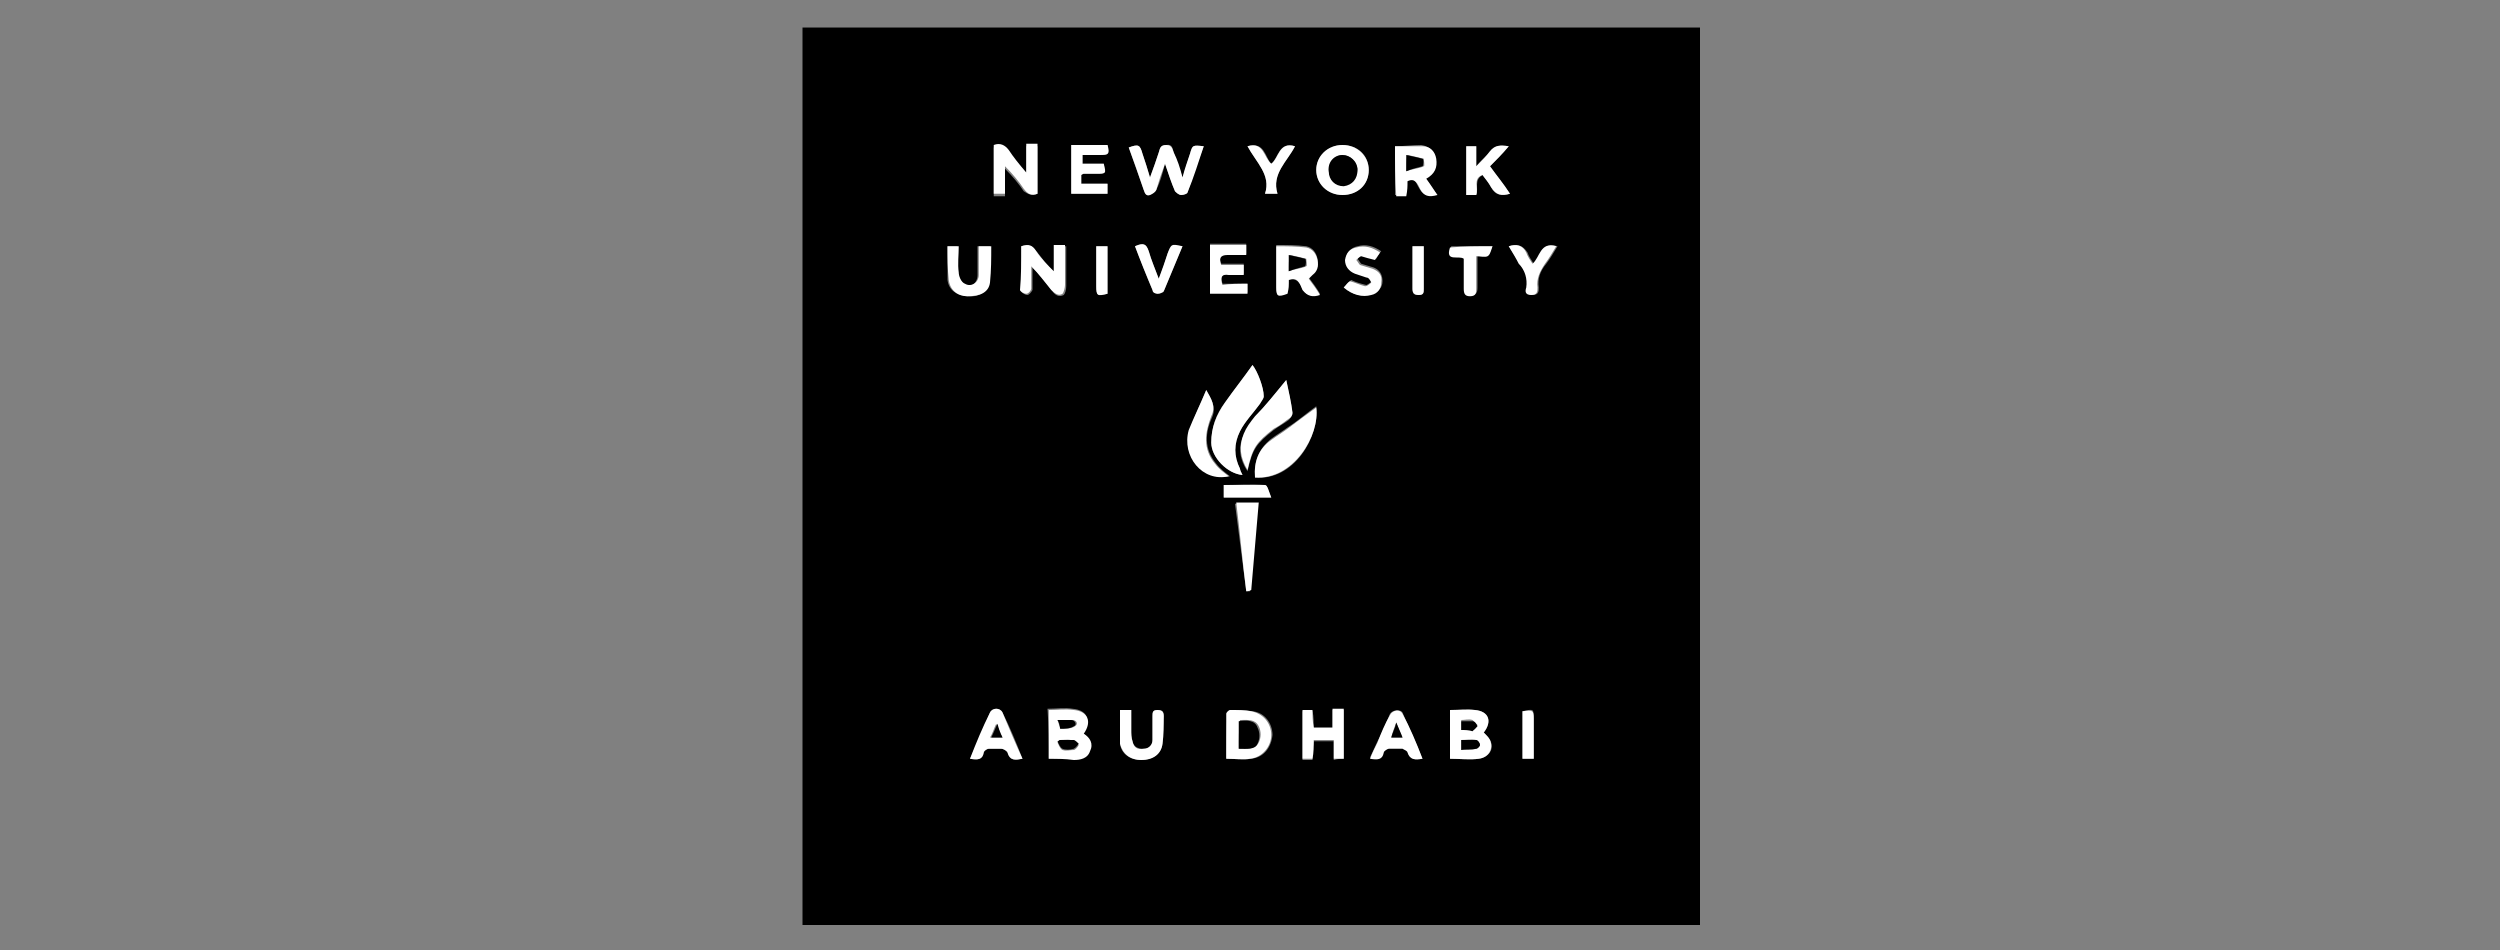 <?xml version="1.0" encoding="utf-8"?>
<!-- Generator: Adobe Illustrator 19.1.0, SVG Export Plug-In . SVG Version: 6.00 Build 0)  -->
<svg version="1.1" id="Layer_1" xmlns="http://www.w3.org/2000/svg" xmlns:xlink="http://www.w3.org/1999/xlink" x="0px" y="0px"
	 viewBox="-3018 2088 200 76" style="enable-background:new -3018 2088 200 76;" xml:space="preserve">
<rect x="-3018" y="2088" width="200" height="76" fill="#808080" stroke="none"/>
<style type="text/css">
	.st0{fill:#FFFFFF;}
</style>
<g>
	<g>
		<path d="M-2882,2162c-23.9,0-47.9,0-71.8,0c0-23.9,0-47.9,0-71.8c23.9,0,47.9,0,71.8,0C-2882,2114.1-2882,2138.1-2882,2162z
			 M-2918.6,2126c-0.1-0.2-0.2-0.4-0.2-0.5c-0.5-1-0.5-2,0-3c0.4-0.8,1.1-1.5,1.6-2.2c0.1-0.2,0.3-0.4,0.3-0.6c0-0.7-0.5-2-0.9-2.5
			c-0.7,1-1.5,2-2.2,3c-0.7,0.9-1.1,2-1.1,3.2C-2921.1,2124.6-2919.8,2125.9-2918.6,2126z M-2917.6,2126.2c3.1,0.3,5.2-3.3,4.9-5.7
			c-0.7,0.5-1.5,1.2-2.3,1.7c-0.4,0.3-0.9,0.6-1.3,0.9C-2917.3,2123.9-2917.7,2124.9-2917.6,2126.2z M-2923.4,2102.2
			c-0.3-0.8-0.5-1.4-0.7-2c-0.1-0.3-0.1-0.7-0.6-0.6c-0.5,0-0.5,0.3-0.6,0.6c-0.2,0.6-0.4,1.2-0.7,2c-0.2-0.7-0.4-1.3-0.6-1.9
			c-0.2-0.7-0.3-0.8-1.1-0.5c0.4,1.1,0.8,2.3,1.2,3.4c0.1,0.3,0.2,0.5,0.5,0.4c0.2-0.1,0.4-0.2,0.5-0.4c0.3-0.6,0.5-1.3,0.7-2.1
			c0.3,0.8,0.5,1.5,0.8,2.2c0.1,0.1,0.3,0.3,0.5,0.3c0.2,0,0.4-0.1,0.5-0.2c0.4-1.2,0.8-2.4,1.3-3.7c-0.9-0.1-0.9-0.1-1.1,0.6
			C-2923,2100.9-2923.1,2101.4-2923.4,2102.2z M-2915.1,2118.4c-0.9,1.1-1.7,2.1-2.5,3c-0.3,0.4-0.6,0.9-0.9,1.4
			c-0.5,1-0.3,2,0.3,2.9c0.4-1.8,0.7-2.2,2.1-3.3c0.4-0.3,0.8-0.5,1.2-0.8c0.1-0.1,0.3-0.4,0.3-0.5
			C-2914.7,2120.2-2914.9,2119.4-2915.1,2118.4z M-2902,2144.8c0,1.3,0,2.6,0,3.9c0.8,0,1.6,0.1,2.3,0c0.8-0.1,1.3-0.8,0.9-1.5
			c-0.1-0.2-0.3-0.4-0.5-0.6c0.7-0.9,0.4-1.7-0.7-1.8C-2900.6,2144.8-2901.3,2144.8-2902,2144.8z M-2935,2103.5c0-1.3,0-2.6,0-3.8
			c-0.3,0-0.6,0-0.9,0c0,0.7,0,1.4,0,2.3c-0.5-0.7-1-1.2-1.4-1.8c-0.3-0.4-0.6-0.6-1.2-0.4c0,1.3,0,2.5,0,3.9c0.3,0,0.5,0,0.9,0
			c0-0.8,0-1.5,0-2.2c0.6,0.6,1.1,1.2,1.5,1.8C-2935.8,2103.5-2935.5,2103.7-2935,2103.5z M-2936.3,2107.7c0,1.2,0,2.4,0,3.6
			c0,0.1,0.3,0.3,0.5,0.3c0.1,0,0.3-0.2,0.4-0.4c0-0.6,0-1.2,0-1.8c0.6,0.6,1.1,1.2,1.6,1.9c0.2,0.3,0.5,0.5,0.9,0.3
			c0.1-0.1,0.2-0.4,0.2-0.7c0-0.3,0-0.7,0-1c0-0.7,0-1.5,0-2.2c-0.4,0-0.6,0-0.9,0c0,0.7,0,1.4,0,2.1c-0.6-0.5-1-1.1-1.4-1.6
			C-2935.4,2107.7-2935.7,2107.5-2936.3,2107.7z M-2934.1,2148.7c0.7,0,1.3,0,1.9,0c0.6,0,1.1-0.1,1.3-0.7c0.2-0.6,0-1-0.5-1.4
			c0.7-1,0.4-1.8-0.8-1.9c-0.6-0.1-1.3,0-2,0C-2934.1,2146.1-2934.1,2147.4-2934.1,2148.7z M-2906.4,2099.7c0,1.3,0,2.6,0,3.9
			c0.3,0,0.6,0,0.8,0c0-0.4,0.1-0.8,0.1-1.2c0.7-0.3,0.8,0.3,1,0.6c0.3,0.6,0.7,0.7,1.4,0.5c-0.3-0.5-0.6-0.9-0.9-1.3
			c0.6-0.4,0.9-0.9,0.8-1.6c-0.1-0.6-0.5-0.9-1.1-1C-2905,2099.6-2905.7,2099.7-2906.4,2099.7z M-2919.9,2148.7c0.7,0,1.4,0.1,2,0
			c1-0.1,1.6-0.9,1.7-1.9c0-0.9-0.6-1.8-1.6-1.9c-0.6-0.1-1.1-0.1-1.7-0.1c-0.1,0-0.3,0.2-0.3,0.3
			C-2919.9,2146.3-2919.9,2147.5-2919.9,2148.7z M-2914.9,2110.4c0.7-0.2,0.9,0.3,1.1,0.7c0.3,0.6,0.8,0.6,1.4,0.4
			c-0.3-0.5-0.6-0.9-0.9-1.3c0.1-0.1,0.2-0.2,0.3-0.3c0.4-0.3,0.5-0.8,0.4-1.2c-0.1-0.5-0.4-0.9-0.9-1c-0.8-0.1-1.6-0.1-2.4-0.1
			c0,1.2,0,2.2,0,3.3c0,0.7,0.1,0.8,0.9,0.5C-2914.9,2111.1-2914.9,2110.7-2914.9,2110.4z M-2921.5,2119.2c-0.5,1.2-1,2.2-1.3,3.2
			c-0.7,2.1,1.1,4.1,3.2,3.7c-0.4-0.3-0.8-0.6-1.1-1c-1-1.2-0.9-2.5-0.3-3.8C-2920.7,2120.5-2921.1,2120-2921.5,2119.2z
			 M-2910.6,2103.6c1.2,0,2.1-0.9,2.1-2c0-1.2-0.9-2-2.1-2c-1.2,0-2.1,0.9-2.1,2C-2912.7,2102.7-2911.8,2103.6-2910.6,2103.6z
			 M-2929.4,2103.5c0-0.3,0-0.5,0-0.8c-0.7,0-1.4,0-2.1,0c0-0.3,0-0.5,0-0.7c0.1,0,0.1-0.1,0.2-0.1c0.3,0,0.7,0,1,0
			c0.7,0,0.7,0,0.6-0.8c-0.6,0-1.2,0-1.7,0c0-0.3,0-0.5,0-0.7c0.5,0,1,0,1.4,0c0.7,0,0.7,0,0.6-0.8c-1,0-1.9,0-2.9,0
			c0,1.3,0,2.6,0,3.9C-2931.4,2103.5-2930.4,2103.5-2929.4,2103.5z M-2910.5,2148.7c0-1.3,0-2.6,0-3.9c-0.3,0-0.5,0-0.9,0
			c0,0.5,0,1,0,1.5c-0.5,0-1,0-1.5,0c0-0.5,0-1-0.1-1.4c-0.3,0-0.6,0-0.8,0c0,1.3,0,2.6,0,3.9c0.3,0,0.6,0,0.8,0c0-0.5,0-1,0.1-1.5
			c0.5,0,1,0,1.6,0c0,0.5,0,1,0,1.5C-2911,2148.7-2910.7,2148.7-2910.5,2148.7z M-2918.2,2110.7c-0.7,0-1.4,0-2,0
			c-0.2-0.6,0-0.8,0.5-0.8c0.4,0,0.8,0,1.2,0c0-0.3,0-0.5,0-0.8c-0.6,0-1.2,0-1.8,0c-0.2-0.5-0.1-0.8,0.5-0.8c0.5,0,1,0,1.5,0
			c0-0.3,0-0.5,0-0.8c-1,0-1.9,0-2.9,0c0,1.3,0,2.6,0,3.9c1,0,2,0,3,0C-2918.2,2111.3-2918.2,2111.1-2918.2,2110.7z M-2928.4,2144.8
			c0,0.7,0,1.4,0,2c0,0.2,0,0.5,0,0.7c0.1,0.8,0.8,1.3,1.7,1.3c0.9,0,1.6-0.5,1.7-1.3c0.1-0.7,0-1.5,0.1-2.2c0-0.4-0.1-0.5-0.5-0.5
			c-0.4,0-0.4,0.2-0.4,0.5c0,0.6,0,1.3,0,1.9c0,0.4-0.3,0.7-0.7,0.7c-0.4,0-0.8-0.1-0.9-0.6c-0.1-0.3-0.1-0.6-0.1-0.9
			c0-0.5,0-1.1,0-1.6C-2927.9,2144.8-2928.1,2144.8-2928.4,2144.8z M-2899.9,2101.3c0-0.6,0-1.1,0-1.6c-0.3,0-0.6,0-0.8,0
			c0,1.3,0,2.6,0,3.9c0.3,0,0.5,0,0.8,0c0.2-0.5-0.2-1.2,0.5-1.6c0.3,0.3,0.5,0.7,0.7,1c0.3,0.6,0.8,0.7,1.5,0.5
			c-0.6-0.8-1.1-1.5-1.6-2.2c0.5-0.5,1-1,1.5-1.6c-0.6-0.1-1.1-0.1-1.5,0.4C-2899.1,2100.5-2899.5,2100.8-2899.9,2101.3z
			 M-2942.2,2107.7c0,0.9,0,1.8,0,2.7c0.1,0.8,0.7,1.2,1.5,1.3c1,0.1,1.7-0.3,1.8-1.1c0.1-0.9,0.1-1.9,0.1-2.9c-0.4,0-0.6,0-1,0
			c0,0.8,0,1.5,0,2.3c0,0.7-0.6,1.1-1.1,0.7c-0.3-0.2-0.4-0.6-0.5-0.9c-0.1-0.7,0-1.4,0-2.1
			C-2941.6,2107.7-2941.9,2107.7-2942.2,2107.7z M-2904.2,2148.7c-0.5-1.3-1.1-2.5-1.6-3.7c-0.2-0.3-0.8-0.2-1,0.1
			c-0.3,0.7-0.6,1.5-1,2.2c-0.2,0.4-0.4,0.9-0.6,1.3c0.6,0.1,1,0.1,1.1-0.5c0-0.1,0.2-0.3,0.4-0.3c0.4,0,0.7,0,1.1,0
			c0.1,0,0.4,0.1,0.4,0.3C-2905.2,2148.8-2904.8,2148.8-2904.2,2148.7z M-2940.4,2148.7c0.6,0.1,1,0.1,1.1-0.5
			c0-0.1,0.3-0.3,0.4-0.3c0.3,0,0.6,0,1,0c0.2,0,0.4,0.2,0.5,0.3c0.2,0.7,0.6,0.6,1.2,0.5c-0.5-1.3-1-2.5-1.6-3.7
			c-0.2-0.4-0.8-0.4-1,0C-2939.3,2146.2-2939.8,2147.4-2940.4,2148.7z M-2918.3,2135.3c0.1,0,0.2,0,0.3,0c0.2-2.3,0.4-4.7,0.6-7
			c-0.6,0-1.2,0-1.8,0C-2918.9,2130.6-2918.6,2133-2918.3,2135.3z M-2910.5,2111c0.7,0.6,1.5,0.8,2.3,0.5c0.5-0.2,0.8-0.5,0.8-1
			c0-0.5-0.2-0.9-0.7-1.1c-0.3-0.1-0.7-0.2-1-0.3c-0.1-0.1-0.2-0.3-0.3-0.4c0.1-0.1,0.3-0.3,0.4-0.3c0.4,0,0.7,0.2,1.1,0.3
			c0.1-0.2,0.2-0.4,0.4-0.6c-0.6-0.4-1.2-0.6-1.9-0.4c-0.5,0.1-0.9,0.5-0.9,1c-0.1,0.6,0.2,1,0.8,1.1c0.3,0.1,0.6,0.2,0.9,0.3
			c0.2,0.1,0.3,0.3,0.4,0.4c-0.2,0.1-0.4,0.3-0.5,0.3c-0.4-0.1-0.8-0.2-1.2-0.4C-2910.2,2110.6-2910.3,2110.8-2910.5,2111z
			 M-2925.3,2110.3c-0.3-0.8-0.6-1.5-0.8-2.2c-0.2-0.6-0.5-0.7-1.1-0.4c0.5,1.2,0.9,2.4,1.4,3.5c0.1,0.1,0.3,0.3,0.4,0.3
			c0.2,0,0.5-0.1,0.5-0.2c0.5-1.2,1-2.4,1.5-3.6c-0.9-0.1-0.9-0.1-1.2,0.6C-2924.8,2109-2925,2109.6-2925.3,2110.3z M-2898.6,2107.7
			c-1.2,0-2.3,0-3.3,0c-0.3,1.2,0.7,0.6,1.1,0.9c0,0.8,0,1.6,0,2.4c0,0.3,0,0.6,0.5,0.6c0.4,0,0.5-0.2,0.5-0.6c0-0.8,0-1.7,0-2.6
			c0.4,0,0.7,0.1,0.9,0C-2898.8,2108.3-2898.8,2108-2898.6,2107.7z M-2897.3,2107.7c0.3,0.5,0.6,0.9,0.9,1.4
			c0.4,0.6,0.7,1.2,0.6,1.9c0,0.3,0,0.6,0.4,0.6c0.5,0,0.5-0.3,0.5-0.6c-0.1-0.7,0.1-1.3,0.6-1.9c0.3-0.4,0.6-0.9,0.9-1.4
			c-1.3-0.4-1.3,0.9-1.9,1.4c-0.2-0.3-0.4-0.6-0.5-0.9C-2896.2,2107.6-2896.6,2107.5-2897.3,2107.7z M-2918.2,2099.7
			c0.7,1.3,1.9,2.3,1.4,3.8c0.4,0,0.6,0,1,0c-0.5-1.6,0.8-2.6,1.4-3.8c-1.3-0.4-1.3,0.9-1.9,1.4
			C-2916.8,2100.6-2916.8,2099.3-2918.2,2099.7z M-2916.3,2127.8c-0.2-0.4-0.3-1-0.5-1c-1.1-0.1-2.2,0-3.3,0c0,0.4,0,0.7,0,1
			C-2918.9,2127.8-2917.7,2127.8-2916.3,2127.8z M-2930.3,2107.7c0,1.1,0,2.2,0,3.2c0,0.7,0.1,0.8,0.9,0.6c0-1.3,0-2.5,0-3.8
			C-2929.7,2107.7-2929.9,2107.7-2930.3,2107.7z M-2905,2107.7c0,1.2,0,2.3,0,3.4c0,0.4,0.1,0.5,0.5,0.5c0.4,0,0.4-0.2,0.4-0.5
			c0-0.6,0-1.2,0-1.7c0-0.5,0-1.1,0-1.7C-2904.4,2107.7-2904.7,2107.7-2905,2107.7z M-2896.2,2144.9c0,1.3,0,2.6,0,3.8
			c0.3,0,0.5,0,0.9,0c0-1.1,0-2.1,0-3.2C-2895.3,2144.7-2895.3,2144.7-2896.2,2144.9z"/>
		<path class="st0" d="M-2918.6,2126c-1.2-0.1-2.5-1.4-2.5-2.6c0-1.2,0.4-2.2,1.1-3.2c0.7-1,1.5-2,2.2-3c0.4,0.5,0.9,1.8,0.9,2.5
			c0,0.2-0.2,0.4-0.3,0.6c-0.5,0.7-1.2,1.4-1.6,2.2c-0.5,1-0.5,2,0,3C-2918.8,2125.6-2918.7,2125.8-2918.6,2126z"/>
		<path class="st0" d="M-2917.6,2126.2c-0.1-1.3,0.3-2.3,1.3-3c0.4-0.3,0.9-0.6,1.3-0.9c0.8-0.6,1.6-1.2,2.3-1.7
			C-2912.4,2122.8-2914.5,2126.4-2917.6,2126.2z"/>
		<path class="st0" d="M-2923.4,2102.2c0.2-0.8,0.4-1.3,0.6-1.9c0.2-0.7,0.2-0.7,1.1-0.6c-0.4,1.2-0.8,2.5-1.3,3.7
			c0,0.1-0.3,0.2-0.5,0.2c-0.2,0-0.4-0.2-0.5-0.3c-0.3-0.7-0.5-1.3-0.8-2.2c-0.3,0.8-0.5,1.4-0.7,2.1c-0.1,0.2-0.3,0.3-0.5,0.4
			c-0.3,0.1-0.4-0.1-0.5-0.4c-0.4-1.2-0.8-2.3-1.2-3.4c0.8-0.3,0.9-0.2,1.1,0.5c0.2,0.6,0.4,1.2,0.6,1.9c0.3-0.8,0.5-1.4,0.7-2
			c0.1-0.3,0.1-0.6,0.6-0.6c0.5,0,0.5,0.4,0.6,0.6C-2923.8,2100.8-2923.6,2101.4-2923.4,2102.2z"/>
		<path class="st0" d="M-2915.1,2118.4c0.2,0.9,0.4,1.8,0.5,2.6c0,0.2-0.1,0.4-0.3,0.5c-0.4,0.3-0.8,0.6-1.2,0.8
			c-1.4,1.1-1.7,1.5-2.1,3.3c-0.6-1-0.7-1.9-0.3-2.9c0.2-0.5,0.5-0.9,0.9-1.4C-2916.8,2120.5-2916,2119.5-2915.1,2118.4z"/>
		<path class="st0" d="M-2902,2144.8c0.7,0,1.4-0.1,2,0c1.1,0.1,1.4,0.9,0.7,1.8c0.2,0.2,0.4,0.4,0.5,0.6c0.3,0.7-0.1,1.4-0.9,1.5
			c-0.7,0.1-1.5,0-2.3,0C-2902,2147.4-2902,2146.1-2902,2144.8z M-2901.1,2148c0.4,0,0.8,0,1.2-0.1c0.1,0,0.3-0.2,0.3-0.3
			c0-0.1-0.2-0.4-0.3-0.4c-0.4-0.1-0.8,0-1.2,0C-2901.1,2147.5-2901.1,2147.7-2901.1,2148z M-2901.1,2146.4c0.3,0,0.6,0,0.9,0
			c0.2,0,0.3-0.2,0.4-0.4c-0.1-0.1-0.3-0.3-0.4-0.4c-0.3-0.1-0.6,0-0.9,0C-2901.1,2145.9-2901.1,2146.1-2901.1,2146.4z"/>
		<path class="st0" d="M-2935,2103.5c-0.5,0.2-0.8,0-1.1-0.4c-0.4-0.6-0.9-1.2-1.5-1.8c0,0.7,0,1.4,0,2.2c-0.3,0-0.6,0-0.9,0
			c0-1.3,0-2.6,0-3.9c0.5-0.2,0.9,0,1.2,0.4c0.4,0.6,0.8,1.1,1.4,1.8c0-0.8,0-1.5,0-2.3c0.3,0,0.6,0,0.9,0
			C-2935,2100.9-2935,2102.2-2935,2103.5z"/>
		<path class="st0" d="M-2936.3,2107.7c0.6-0.2,0.9-0.1,1.2,0.4c0.4,0.6,0.9,1.1,1.4,1.6c0-0.7,0-1.4,0-2.1c0.3,0,0.6,0,0.9,0
			c0,0.7,0,1.5,0,2.2c0,0.3,0,0.7,0,1c0,0.2-0.1,0.6-0.2,0.7c-0.3,0.2-0.6,0-0.9-0.3c-0.5-0.6-1-1.3-1.6-1.9c0,0.6,0,1.2,0,1.8
			c0,0.1-0.2,0.4-0.4,0.4c-0.2,0-0.5-0.2-0.5-0.3C-2936.3,2110.1-2936.3,2108.9-2936.3,2107.7z"/>
		<path class="st0" d="M-2934.1,2148.7c0-1.3,0-2.6,0-3.9c0.7,0,1.3-0.1,2,0c1.1,0.1,1.5,0.9,0.8,1.9c0.5,0.3,0.8,0.8,0.5,1.4
			c-0.2,0.6-0.8,0.7-1.3,0.7C-2932.8,2148.7-2933.5,2148.7-2934.1,2148.7z M-2933.2,2147.2c-0.1,0.1-0.1,0.1-0.2,0.2
			c0.1,0.2,0.2,0.5,0.4,0.6c0.3,0.1,0.6,0,0.9,0c0.1,0,0.3-0.2,0.4-0.4c-0.1-0.1-0.3-0.3-0.4-0.3
			C-2932.4,2147.1-2932.8,2147.2-2933.2,2147.2z M-2933.4,2145.6c0.1,0.3,0.2,0.7,0.3,0.7c0.4,0,0.8,0,1.1-0.2
			c0.3-0.2,0.1-0.5-0.2-0.5C-2932.5,2145.6-2932.9,2145.6-2933.4,2145.6z"/>
		<path class="st0" d="M-2906.4,2099.7c0.7,0,1.4,0,2.2,0c0.6,0,1,0.4,1.1,1c0.1,0.7-0.1,1.2-0.8,1.6c0.3,0.4,0.6,0.9,0.9,1.3
			c-0.7,0.2-1.1,0.1-1.4-0.5c-0.2-0.4-0.4-0.9-1-0.6c0,0.4,0,0.7-0.1,1.2c-0.3,0-0.5,0-0.8,0
			C-2906.4,2102.3-2906.4,2101-2906.4,2099.7z M-2905.5,2101.7c0.5-0.2,1-0.2,1.4-0.4c0.1,0,0-0.5,0-0.6c-0.4-0.1-0.8-0.2-1.3-0.3
			C-2905.5,2100.8-2905.5,2101.2-2905.5,2101.7z"/>
		<path class="st0" d="M-2919.9,2148.7c0-1.2,0-2.4,0-3.6c0-0.1,0.2-0.3,0.3-0.3c0.6,0,1.2,0,1.7,0.1c1,0.2,1.6,1,1.6,1.9
			c0,0.9-0.7,1.8-1.7,1.9C-2918.5,2148.8-2919.2,2148.7-2919.9,2148.7z M-2918.9,2147.9c0.6,0,1.3,0.1,1.6-0.5
			c0.2-0.4,0.2-0.9,0-1.3c-0.3-0.6-0.9-0.5-1.5-0.5C-2918.9,2146.4-2918.9,2147.1-2918.9,2147.9z"/>
		<path class="st0" d="M-2914.9,2110.4c0,0.4,0,0.7-0.1,1.1c-0.8,0.3-0.9,0.2-0.9-0.5c0-1.1,0-2.1,0-3.3c0.8,0,1.6,0,2.4,0.1
			c0.5,0.1,0.8,0.5,0.9,1c0.1,0.5,0,0.9-0.4,1.2c-0.1,0.1-0.2,0.2-0.3,0.3c0.3,0.4,0.6,0.8,0.9,1.3c-0.6,0.2-1,0.1-1.4-0.4
			C-2914,2110.7-2914.2,2110.1-2914.9,2110.4z M-2914.9,2109.7c0.5-0.2,1-0.2,1.4-0.4c0.1,0,0-0.5,0-0.6c-0.4-0.1-0.8-0.2-1.3-0.3
			C-2914.9,2108.8-2914.9,2109.1-2914.9,2109.7z"/>
		<path class="st0" d="M-2921.5,2119.2c0.4,0.7,0.8,1.3,0.4,2.1c-0.5,1.3-0.7,2.6,0.3,3.8c0.3,0.4,0.7,0.7,1.1,1
			c-2.1,0.5-3.8-1.6-3.2-3.7C-2922.5,2121.4-2922,2120.4-2921.5,2119.2z"/>
		<path class="st0" d="M-2910.6,2103.6c-1.2,0-2.1-0.9-2.1-2c0-1.1,0.9-2,2.1-2c1.2,0,2.1,0.9,2.1,2
			C-2908.5,2102.8-2909.4,2103.6-2910.6,2103.6z M-2910.6,2100.4c-0.6,0-1.1,0.6-1.1,1.2c0,0.7,0.6,1.2,1.2,1.2
			c0.6,0,1.1-0.6,1.1-1.3C-2909.5,2100.9-2910,2100.4-2910.6,2100.4z"/>
		<path class="st0" d="M-2929.4,2103.5c-1,0-1.9,0-2.9,0c0-1.3,0-2.6,0-3.9c1,0,1.9,0,2.9,0c0.2,0.7,0.1,0.8-0.6,0.8
			c-0.5,0-0.9,0-1.4,0c0,0.3,0,0.5,0,0.7c0.6,0,1.2,0,1.7,0c0.2,0.8,0.2,0.8-0.6,0.8c-0.3,0-0.7,0-1,0c0,0-0.1,0-0.2,0.1
			c0,0.2,0,0.4,0,0.7c0.7,0,1.3,0,2.1,0C-2929.4,2103-2929.4,2103.3-2929.4,2103.5z"/>
		<path class="st0" d="M-2910.5,2148.7c-0.3,0-0.5,0-0.8,0c0-0.5,0-1,0-1.5c-0.5,0-1,0-1.6,0c0,0.5,0,1-0.1,1.5c-0.3,0-0.5,0-0.8,0
			c0-1.3,0-2.5,0-3.9c0.3,0,0.5,0,0.8,0c0,0.5,0,0.9,0.1,1.4c0.5,0,1,0,1.5,0c0-0.5,0-0.9,0-1.5c0.3,0,0.6,0,0.9,0
			C-2910.5,2146.1-2910.5,2147.4-2910.5,2148.7z"/>
		<path class="st0" d="M-2918.2,2110.7c0,0.3,0,0.5,0,0.8c-1,0-2,0-3,0c0-1.3,0-2.6,0-3.9c1,0,1.9,0,2.9,0c0,0.2,0,0.4,0,0.8
			c-0.5,0-1,0-1.5,0c-0.6,0-0.7,0.3-0.5,0.8c0.6,0,1.1,0,1.8,0c0,0.3,0,0.5,0,0.8c-0.4,0-0.8,0-1.2,0c-0.6-0.1-0.7,0.2-0.5,0.8
			C-2919.6,2110.7-2919,2110.7-2918.2,2110.7z"/>
		<path class="st0" d="M-2928.4,2144.8c0.3,0,0.5,0,0.9,0c0,0.5,0,1.1,0,1.6c0,0.3,0,0.6,0.1,0.9c0.1,0.5,0.4,0.7,0.9,0.6
			c0.4,0,0.7-0.3,0.7-0.7c0-0.6,0-1.3,0-1.9c0-0.3,0-0.5,0.4-0.5c0.4,0,0.5,0.2,0.5,0.5c0,0.7,0,1.5-0.1,2.2
			c-0.1,0.8-0.7,1.3-1.7,1.3c-0.9,0-1.5-0.5-1.7-1.3c0-0.2,0-0.5,0-0.7C-2928.4,2146.2-2928.4,2145.5-2928.4,2144.8z"/>
		<path class="st0" d="M-2899.9,2101.3c0.5-0.5,0.8-0.8,1.1-1.2c0.4-0.5,0.8-0.5,1.5-0.4c-0.5,0.6-1,1.1-1.5,1.6
			c0.5,0.7,1.1,1.4,1.6,2.2c-0.7,0.2-1.1,0.1-1.5-0.5c-0.2-0.4-0.5-0.7-0.7-1c-0.8,0.3-0.3,1-0.5,1.6c-0.2,0-0.5,0-0.8,0
			c0-1.3,0-2.6,0-3.9c0.3,0,0.5,0,0.8,0C-2899.9,2100.2-2899.9,2100.7-2899.9,2101.3z"/>
		<path class="st0" d="M-2942.2,2107.7c0.3,0,0.5,0,0.9,0c0,0.7-0.1,1.4,0,2.1c0,0.3,0.2,0.8,0.5,0.9c0.5,0.3,1.1-0.1,1.1-0.7
			c0-0.8,0-1.5,0-2.3c0.3,0,0.6,0,1,0c0,1,0,1.9-0.1,2.9c-0.1,0.8-0.8,1.1-1.8,1.1c-0.8,0-1.4-0.5-1.5-1.3
			C-2942.2,2109.5-2942.2,2108.6-2942.2,2107.7z"/>
		<path class="st0" d="M-2904.2,2148.7c-0.6,0.1-1,0.1-1.2-0.5c0-0.1-0.2-0.2-0.4-0.3c-0.4,0-0.7,0-1.1,0c-0.1,0-0.4,0.2-0.4,0.3
			c-0.1,0.6-0.5,0.6-1.1,0.5c0.2-0.5,0.4-0.9,0.6-1.3c0.3-0.8,0.6-1.5,1-2.2c0.2-0.4,0.8-0.5,1-0.1
			C-2905.2,2146.2-2904.7,2147.4-2904.2,2148.7z M-2905.8,2147c-0.2-0.4-0.3-0.7-0.5-1.2c-0.2,0.5-0.3,0.8-0.4,1.2
			C-2906.4,2147-2906.1,2147-2905.8,2147z"/>
		<path class="st0" d="M-2940.4,2148.7c0.5-1.3,1-2.5,1.6-3.7c0.2-0.4,0.8-0.4,1,0c0.5,1.2,1,2.4,1.6,3.7c-0.5,0.1-1,0.2-1.2-0.5
			c0-0.1-0.3-0.3-0.5-0.3c-0.3,0-0.6,0-1,0c-0.2,0-0.4,0.2-0.4,0.3C-2939.4,2148.8-2939.8,2148.8-2940.4,2148.7z M-2937.8,2147
			c-0.2-0.4-0.3-0.7-0.5-1.1c-0.2,0.4-0.3,0.8-0.5,1.1C-2938.4,2147-2938.2,2147-2937.8,2147z"/>
		<path class="st0" d="M-2918.3,2135.3c-0.3-2.3-0.5-4.7-0.8-7.1c0.6,0,1.1,0,1.8,0c-0.2,2.4-0.4,4.7-0.6,7
			C-2918.1,2135.3-2918.2,2135.3-2918.3,2135.3z"/>
		<path class="st0" d="M-2910.5,2111c0.2-0.2,0.3-0.4,0.5-0.5c0.4,0.1,0.8,0.3,1.2,0.4c0.2,0,0.4-0.2,0.5-0.3
			c-0.1-0.2-0.2-0.4-0.4-0.4c-0.3-0.1-0.6-0.2-0.9-0.3c-0.5-0.2-0.8-0.6-0.8-1.1c0.1-0.6,0.4-0.9,0.9-1c0.7-0.2,1.3,0,1.9,0.4
			c-0.1,0.2-0.3,0.4-0.4,0.6c-0.4-0.1-0.8-0.2-1.1-0.3c-0.1,0-0.3,0.2-0.4,0.3c0.1,0.1,0.2,0.3,0.3,0.4c0.3,0.1,0.7,0.2,1,0.3
			c0.5,0.2,0.8,0.5,0.7,1.1c0,0.5-0.3,0.9-0.8,1C-2909,2111.8-2909.8,2111.6-2910.5,2111z"/>
		<path class="st0" d="M-2925.3,2110.3c0.3-0.8,0.5-1.4,0.7-2c0.3-0.8,0.3-0.8,1.2-0.6c-0.5,1.2-1,2.4-1.5,3.6
			c-0.1,0.1-0.3,0.2-0.5,0.2c-0.2,0-0.4-0.1-0.4-0.3c-0.5-1.2-1-2.4-1.4-3.5c0.7-0.3,0.9-0.2,1.1,0.4
			C-2925.9,2108.8-2925.6,2109.5-2925.3,2110.3z"/>
		<path class="st0" d="M-2898.6,2107.7c-0.1,0.3-0.2,0.7-0.4,0.8c-0.2,0.1-0.6,0-0.9,0c0,0.9,0,1.7,0,2.6c0,0.3,0,0.6-0.5,0.6
			c-0.4,0-0.5-0.2-0.5-0.6c0-0.8,0-1.6,0-2.4c-0.4-0.3-1.5,0.3-1.1-0.9C-2900.9,2107.7-2899.9,2107.7-2898.6,2107.7z"/>
		<path class="st0" d="M-2897.3,2107.7c0.6-0.2,1.1-0.1,1.4,0.5c0.1,0.3,0.3,0.6,0.5,0.9c0.6-0.5,0.6-1.8,1.9-1.4
			c-0.3,0.5-0.6,1-0.9,1.4c-0.4,0.6-0.7,1.2-0.6,1.9c0,0.3,0,0.6-0.5,0.6c-0.5,0-0.5-0.3-0.4-0.6c0.1-0.7-0.1-1.4-0.6-1.9
			C-2896.7,2108.7-2897,2108.2-2897.3,2107.7z"/>
		<path class="st0" d="M-2918.2,2099.7c1.3-0.4,1.3,0.9,1.9,1.4c0.6-0.4,0.6-1.8,1.9-1.4c-0.6,1.2-1.9,2.2-1.4,3.8c-0.4,0-0.6,0-1,0
			C-2916.3,2102-2917.5,2101-2918.2,2099.7z"/>
		<path class="st0" d="M-2916.3,2127.8c-1.4,0-2.6,0-3.8,0c0-0.3,0-0.7,0-1c1.1,0,2.2,0,3.3,0
			C-2916.6,2126.8-2916.5,2127.3-2916.3,2127.8z"/>
		<path class="st0" d="M-2930.3,2107.7c0.4,0,0.6,0,0.9,0c0,1.3,0,2.6,0,3.8c-0.8,0.2-0.9,0.2-0.9-0.6
			C-2930.3,2109.8-2930.3,2108.8-2930.3,2107.7z"/>
		<path class="st0" d="M-2905,2107.7c0.3,0,0.6,0,0.9,0c0,0.6,0,1.1,0,1.7c0,0.6,0,1.2,0,1.7c0,0.3,0,0.5-0.4,0.5
			c-0.4,0-0.5-0.2-0.5-0.5C-2905,2109.9-2905,2108.8-2905,2107.7z"/>
		<path class="st0" d="M-2896.2,2144.9c0.8-0.1,0.9-0.1,0.9,0.6c0,1.1,0,2.1,0,3.2c-0.3,0-0.6,0-0.9,0
			C-2896.2,2147.4-2896.2,2146.2-2896.2,2144.9z"/>
		<path d="M-2901.1,2148c0-0.3,0-0.5,0-0.8c0.4,0,0.8,0,1.2,0c0.1,0,0.3,0.2,0.3,0.4c0,0.1-0.2,0.3-0.3,0.3
			C-2900.3,2148-2900.7,2147.9-2901.1,2148z"/>
		<path d="M-2901.1,2146.4c0-0.3,0-0.5,0-0.7c0.3,0,0.6,0,0.9,0c0.2,0,0.3,0.2,0.4,0.4c-0.1,0.1-0.3,0.3-0.4,0.4
			C-2900.5,2146.4-2900.8,2146.4-2901.1,2146.4z"/>
		<path d="M-2933.2,2147.2c0.4,0,0.8,0,1.1,0c0.1,0,0.3,0.2,0.4,0.3c-0.1,0.1-0.2,0.3-0.4,0.4c-0.3,0.1-0.7,0.1-0.9,0
			c-0.2-0.1-0.3-0.4-0.4-0.6C-2933.3,2147.3-2933.3,2147.2-2933.2,2147.2z"/>
		<path d="M-2933.4,2145.6c0.5,0,0.8,0,1.1,0c0.3,0,0.5,0.4,0.2,0.5c-0.3,0.2-0.7,0.2-1.1,0.2
			C-2933.2,2146.3-2933.2,2145.9-2933.4,2145.6z"/>
		<path d="M-2905.5,2101.7c0-0.5,0-0.8,0-1.3c0.5,0.1,0.9,0.2,1.3,0.3c0.1,0,0.1,0.5,0,0.6
			C-2904.6,2101.4-2905,2101.5-2905.5,2101.7z"/>
		<path d="M-2918.9,2147.9c0-0.8,0-1.5,0-2.2c0.6-0.1,1.3-0.1,1.5,0.5c0.2,0.4,0.2,0.9,0,1.3
			C-2917.6,2148-2918.3,2147.9-2918.9,2147.9z"/>
		<path d="M-2914.9,2109.7c0-0.5,0-0.8,0-1.3c0.5,0.1,0.9,0.2,1.3,0.3c0.1,0,0.1,0.5,0,0.6
			C-2913.9,2109.4-2914.4,2109.5-2914.9,2109.7z"/>
		<path d="M-2910.6,2100.4c0.6,0,1.2,0.5,1.2,1.2c0,0.7-0.4,1.2-1.1,1.3c-0.7,0-1.2-0.5-1.2-1.2
			C-2911.8,2101-2911.3,2100.4-2910.6,2100.4z"/>
		<path d="M-2905.8,2147c-0.3,0-0.6,0-0.9,0c0.1-0.4,0.3-0.7,0.4-1.2C-2906.1,2146.3-2905.9,2146.7-2905.8,2147z"/>
		<path d="M-2937.8,2147c-0.4,0-0.6,0-0.9,0c0.2-0.4,0.3-0.7,0.5-1.1C-2938.1,2146.3-2938,2146.6-2937.8,2147z"/>
	</g>
</g>
</svg>
